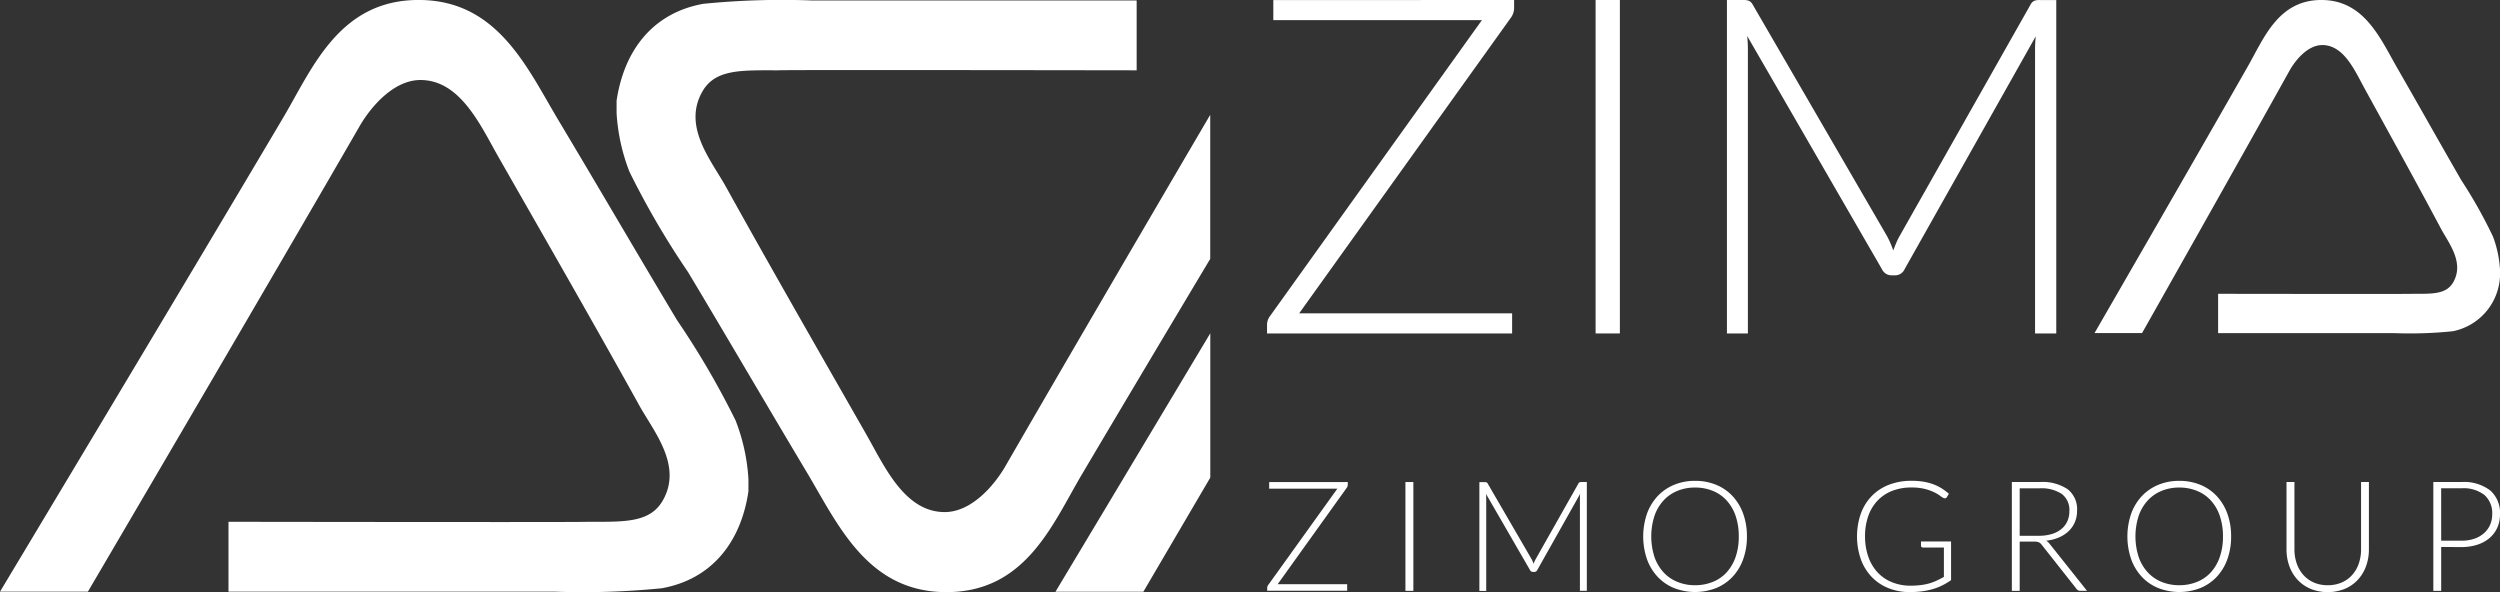 <svg xmlns="http://www.w3.org/2000/svg" xmlns:xlink="http://www.w3.org/1999/xlink" width="147.91" height="35.034" viewBox="0 0 147.91 35.034">
  <rect x="0" y="0" width="147.91" height="35.034" fill="#333333" stroke="none"/>
  <defs>
    <clipPath id="clip-path">
      <rect id="Rectangle_2673" data-name="Rectangle 2673" width="71.602" height="35.033" fill="#fff"/>
    </clipPath>
  </defs>
  <g id="Group_6480" data-name="Group 6480" transform="translate(-636 -875)">
    <g id="Group_6476" data-name="Group 6476" transform="translate(710.972 875)">
      <g id="Group_3385" data-name="Group 3385" transform="translate(0 0)">
        <path id="Path_7808" data-name="Path 7808" d="M194.777,135.14v-.413a6.6,6.6,0,0,0-.413-1.952,28.031,28.031,0,0,0-1.877-3.341c-1.211-2.1-2.573-4.528-3.792-6.645-1-1.743-1.938-3.983-4.43-4.017-2.59-.036-3.452,2.252-4.392,3.9-2.985,5.247-9.085,15.805-9.085,15.805H173.6s5.821-10.3,8.71-15.5c.369-.666,1.1-1.539,1.952-1.539,1.29,0,1.935,1.536,2.515,2.59,1.552,2.826,3.048,5.53,4.5,8.259.458.859,1.387,1.988.751,3.154-.415.76-1.252.714-2.44.714,0,.019-11.488,0-11.488,0v2.327h10.437a24.607,24.607,0,0,0,3.453-.113A3.48,3.48,0,0,0,194.777,135.14Z" transform="translate(-121.839 -118.772)" fill="#fff"/>
        <g id="Group_3285" data-name="Group 3285" transform="translate(0)">
          <g id="Group_3282" data-name="Group 3282">
            <path id="Path_7809" data-name="Path 7809" d="M71.435,118.772v.488a.984.984,0,0,1-.2.571l-12.518,17.48h12.6V138.5h-14.5v-.516a.858.858,0,0,1,.168-.5l12.546-17.522H57.189v-1.185Z" transform="translate(-56.826 -118.772)" fill="#fff"/>
          </g>
          <g id="Group_3283" data-name="Group 3283" transform="translate(19.431)">
            <path id="Path_7810" data-name="Path 7810" d="M103.5,138.5h-1.436V118.772H103.5Z" transform="translate(-102.065 -118.772)" fill="#fff"/>
          </g>
          <g id="Group_3284" data-name="Group 3284" transform="translate(27.2)">
            <path id="Path_7811" data-name="Path 7811" d="M129.993,133.589c.056-.148.114-.3.174-.439a3.648,3.648,0,0,1,.2-.411l7.75-13.7a.506.506,0,0,1,.223-.223.9.9,0,0,1,.307-.042h.99V138.5h-1.255V121.685a7.464,7.464,0,0,1,.042-.767L130.662,134.7a.609.609,0,0,1-.558.362h-.223a.627.627,0,0,1-.557-.362l-7.974-13.8a7.574,7.574,0,0,1,.042.78V138.5h-1.24V118.772h.976a.964.964,0,0,1,.314.042.5.5,0,0,1,.23.223l7.959,13.716A5.685,5.685,0,0,1,129.993,133.589Z" transform="translate(-120.152 -118.772)" fill="#fff"/>
          </g>
        </g>
      </g>
      <g id="Group_4567" data-name="Group 4567" transform="translate(0 28.446)">
        <path id="Path_27238" data-name="Path 27238" d="M71.516,183.609v.159a.32.32,0,0,1-.064.186l-4.085,5.7h4.113v.387H66.748v-.169a.279.279,0,0,1,.055-.164L70.9,184H66.866v-.387Z" transform="translate(-66.748 -183.536)" fill="#fff"/>
        <path id="Path_27239" data-name="Path 27239" d="M86.095,190.047h-.469v-6.438h.469Z" transform="translate(-77.447 -183.536)" fill="#fff"/>
        <path id="Path_27240" data-name="Path 27240" d="M98.929,188.445c.018-.049.037-.1.057-.144a1.241,1.241,0,0,1,.066-.134l2.529-4.472a.165.165,0,0,1,.073-.073.283.283,0,0,1,.1-.014h.323v6.438h-.409V184.56a2.44,2.44,0,0,1,.014-.25l-2.534,4.5a.2.2,0,0,1-.182.119h-.073a.2.2,0,0,1-.182-.119l-2.6-4.5a2.472,2.472,0,0,1,.014.255v5.487h-.405v-6.438h.318a.3.3,0,0,1,.1.014.158.158,0,0,1,.075.073l2.6,4.477A1.851,1.851,0,0,1,98.929,188.445Z" transform="translate(-83.166 -183.536)" fill="#fff"/>
        <path id="Path_27241" data-name="Path 27241" d="M124.23,186.73a3.912,3.912,0,0,1-.223,1.354,3,3,0,0,1-.628,1.038,2.776,2.776,0,0,1-.969.664,3.432,3.432,0,0,1-2.493,0,2.774,2.774,0,0,1-.969-.664,3.032,3.032,0,0,1-.63-1.038,4.172,4.172,0,0,1,0-2.7,3.031,3.031,0,0,1,.63-1.037,2.81,2.81,0,0,1,.969-.666,3.18,3.18,0,0,1,1.242-.237,3.235,3.235,0,0,1,1.251.234,2.767,2.767,0,0,1,.969.667,3.019,3.019,0,0,1,.628,1.039A3.9,3.9,0,0,1,124.23,186.73Zm-.482,0a3.686,3.686,0,0,0-.186-1.21,2.611,2.611,0,0,0-.526-.909,2.248,2.248,0,0,0-.817-.571,2.747,2.747,0,0,0-1.06-.2,2.705,2.705,0,0,0-1.049.2,2.3,2.3,0,0,0-.819.571,2.6,2.6,0,0,0-.532.909,3.979,3.979,0,0,0,0,2.423,2.6,2.6,0,0,0,.532.908,2.272,2.272,0,0,0,.819.568,2.729,2.729,0,0,0,1.049.2,2.771,2.771,0,0,0,1.06-.2,2.226,2.226,0,0,0,.817-.568,2.615,2.615,0,0,0,.526-.908A3.68,3.68,0,0,0,123.748,186.73Z" transform="translate(-95.847 -183.441)" fill="#fff"/>
        <path id="Path_27242" data-name="Path 27242" d="M150.46,189.646a5.036,5.036,0,0,0,.6-.034,3.281,3.281,0,0,0,.507-.1,3.128,3.128,0,0,0,.446-.166q.211-.1.425-.22V187.39h-1.237a.118.118,0,0,1-.084-.032.1.1,0,0,1-.034-.073v-.254h1.779v2.288a4.209,4.209,0,0,1-.5.3,3.3,3.3,0,0,1-.555.221,4.222,4.222,0,0,1-.637.136,5.352,5.352,0,0,1-.746.048,3.345,3.345,0,0,1-1.272-.234,2.817,2.817,0,0,1-.987-.664,2.992,2.992,0,0,1-.64-1.04,4.146,4.146,0,0,1,0-2.709,2.951,2.951,0,0,1,.646-1.037,2.857,2.857,0,0,1,1.017-.665,3.651,3.651,0,0,1,1.34-.234,4.247,4.247,0,0,1,.68.05,3.167,3.167,0,0,1,.58.147,2.738,2.738,0,0,1,.5.241,3.409,3.409,0,0,1,.446.33l-.123.2a.127.127,0,0,1-.114.068.17.17,0,0,1-.078-.018.961.961,0,0,1-.2-.127,2.11,2.11,0,0,0-.351-.209,2.908,2.908,0,0,0-.552-.2,3.262,3.262,0,0,0-.805-.086,3.061,3.061,0,0,0-1.133.2,2.4,2.4,0,0,0-.862.573,2.54,2.54,0,0,0-.55.91,3.545,3.545,0,0,0-.194,1.205,3.6,3.6,0,0,0,.2,1.224,2.621,2.621,0,0,0,.548.917,2.361,2.361,0,0,0,.846.575A2.875,2.875,0,0,0,150.46,189.646Z" transform="translate(-112.401 -183.441)" fill="#fff"/>
        <path id="Path_27243" data-name="Path 27243" d="M168.9,187.135v2.912h-.464v-6.438h1.643a2.677,2.677,0,0,1,1.665.43,1.5,1.5,0,0,1,.551,1.262,1.728,1.728,0,0,1-.127.673,1.584,1.584,0,0,1-.366.535,1.95,1.95,0,0,1-.576.377,2.544,2.544,0,0,1-.759.193.739.739,0,0,1,.2.182l2.216,2.784h-.4a.267.267,0,0,1-.125-.028.32.32,0,0,1-.1-.091l-2.061-2.611a.456.456,0,0,0-.166-.141.7.7,0,0,0-.276-.041Zm0-.346h1.119a2.642,2.642,0,0,0,.766-.1,1.653,1.653,0,0,0,.574-.293,1.273,1.273,0,0,0,.357-.459,1.446,1.446,0,0,0,.123-.605,1.184,1.184,0,0,0-.45-1.019,2.187,2.187,0,0,0-1.311-.332H168.9Z" transform="translate(-124.379 -183.536)" fill="#fff"/>
        <path id="Path_27244" data-name="Path 27244" d="M190.347,186.73a3.9,3.9,0,0,1-.223,1.354,2.994,2.994,0,0,1-.628,1.038,2.774,2.774,0,0,1-.969.664,3.432,3.432,0,0,1-2.493,0,2.774,2.774,0,0,1-.969-.664,3.031,3.031,0,0,1-.63-1.038,4.164,4.164,0,0,1,0-2.7,3.03,3.03,0,0,1,.63-1.037,2.811,2.811,0,0,1,.969-.666,3.179,3.179,0,0,1,1.242-.237,3.235,3.235,0,0,1,1.251.234,2.766,2.766,0,0,1,.969.667,3.012,3.012,0,0,1,.628,1.039A3.893,3.893,0,0,1,190.347,186.73Zm-.482,0a3.675,3.675,0,0,0-.187-1.21,2.61,2.61,0,0,0-.525-.909,2.248,2.248,0,0,0-.817-.571,2.747,2.747,0,0,0-1.06-.2,2.707,2.707,0,0,0-1.049.2,2.292,2.292,0,0,0-.818.571,2.585,2.585,0,0,0-.533.909,3.97,3.97,0,0,0,0,2.423,2.588,2.588,0,0,0,.533.908,2.269,2.269,0,0,0,.818.568,2.731,2.731,0,0,0,1.049.2,2.771,2.771,0,0,0,1.06-.2,2.226,2.226,0,0,0,.817-.568,2.613,2.613,0,0,0,.525-.908A3.669,3.669,0,0,0,189.865,186.73Z" transform="translate(-133.317 -183.441)" fill="#fff"/>
        <path id="Path_27245" data-name="Path 27245" d="M208.373,189.714a2.036,2.036,0,0,0,.831-.162,1.775,1.775,0,0,0,.621-.448,1.964,1.964,0,0,0,.389-.676,2.546,2.546,0,0,0,.134-.839v-3.981h.464v3.981a2.871,2.871,0,0,1-.168.994,2.373,2.373,0,0,1-.484.805,2.231,2.231,0,0,1-.769.539,2.731,2.731,0,0,1-2.033,0,2.231,2.231,0,0,1-.769-.539,2.374,2.374,0,0,1-.484-.805,2.881,2.881,0,0,1-.168-.994v-3.981h.469v3.976a2.554,2.554,0,0,0,.134.84,1.981,1.981,0,0,0,.387.675,1.775,1.775,0,0,0,.618.451A2.015,2.015,0,0,0,208.373,189.714Z" transform="translate(-145.63 -183.536)" fill="#fff"/>
        <path id="Path_27246" data-name="Path 27246" d="M226.452,187.453v2.594h-.464v-6.438h1.661a2.553,2.553,0,0,1,1.708.5,1.767,1.767,0,0,1,.575,1.415,1.9,1.9,0,0,1-.157.777,1.733,1.733,0,0,1-.452.612,2.11,2.11,0,0,1-.719.4,2.961,2.961,0,0,1-.955.143Zm0-.373h1.2a2.31,2.31,0,0,0,.764-.118,1.681,1.681,0,0,0,.571-.328,1.417,1.417,0,0,0,.359-.494,1.519,1.519,0,0,0,.125-.62,1.436,1.436,0,0,0-.457-1.142,2.016,2.016,0,0,0-1.363-.4h-1.2Z" transform="translate(-156.994 -183.536)" fill="#fff"/>
      </g>
    </g>
    <g id="Group_6479" data-name="Group 6479" transform="translate(636 875)">
      <g id="Group_6478" data-name="Group 6478" clip-path="url(#clip-path)">
        <path id="Path_36299" data-name="Path 36299" d="M936,292.661V301.2c-2.32,3.959-3.962,6.755-3.962,6.755h-5.2s4.472-7.448,9.159-15.289" transform="translate(-864.394 -272.944)" fill="#fff"/>
        <path id="Path_36300" data-name="Path 36300" d="M576.617,6.782v8.533c-2.749,4.6-5.573,9.336-7.61,12.782-1.735,2.935-3.326,7-8.107,6.935-4.6-.061-6.325-4.039-8.178-7.135-2.248-3.759-4.763-8.07-7-11.8a49.144,49.144,0,0,1-3.465-5.934,11.35,11.35,0,0,1-.762-3.468V5.96c.432-2.914,2.085-5.185,5.128-5.734A46.925,46.925,0,0,1,553,.026h19.264V4.16s-21.2-.035-21.2,0c-2.193,0-3.737-.084-4.5,1.267-1.175,2.07.54,4.077,1.386,5.6,2.688,4.848,5.45,9.651,8.316,14.67,1.069,1.873,2.261,4.6,4.643,4.6,1.57,0,2.921-1.552,3.6-2.734,3.248-5.63,8.5-14.616,12.115-20.782" transform="translate(-505.015 0)" fill="#fff"/>
        <path id="Path_36301" data-name="Path 36301" d="M44.28,29.074V28.34a11.358,11.358,0,0,0-.762-3.467,49.37,49.37,0,0,0-3.465-5.935c-2.236-3.731-4.75-8.043-7-11.8C31.2,4.041,29.476.063,24.878,0,20.1-.062,18.505,4,16.77,6.936,11.26,16.255,0,35.007,0,35.007H5.2S15.941,16.715,21.274,7.469c.682-1.182,2.034-2.734,3.6-2.734,2.381,0,3.573,2.727,4.643,4.6,2.866,5.018,5.627,9.821,8.315,14.669.845,1.525,2.561,3.531,1.386,5.6-.766,1.351-2.311,1.268-4.5,1.268,0,.034-21.2,0-21.2,0v4.133H32.777a47.127,47.127,0,0,0,6.375-.2c3.042-.55,4.7-2.821,5.128-5.735" transform="translate(0 -0.001)" fill="#fff"/>
      </g>
    </g>
  </g>
</svg>
